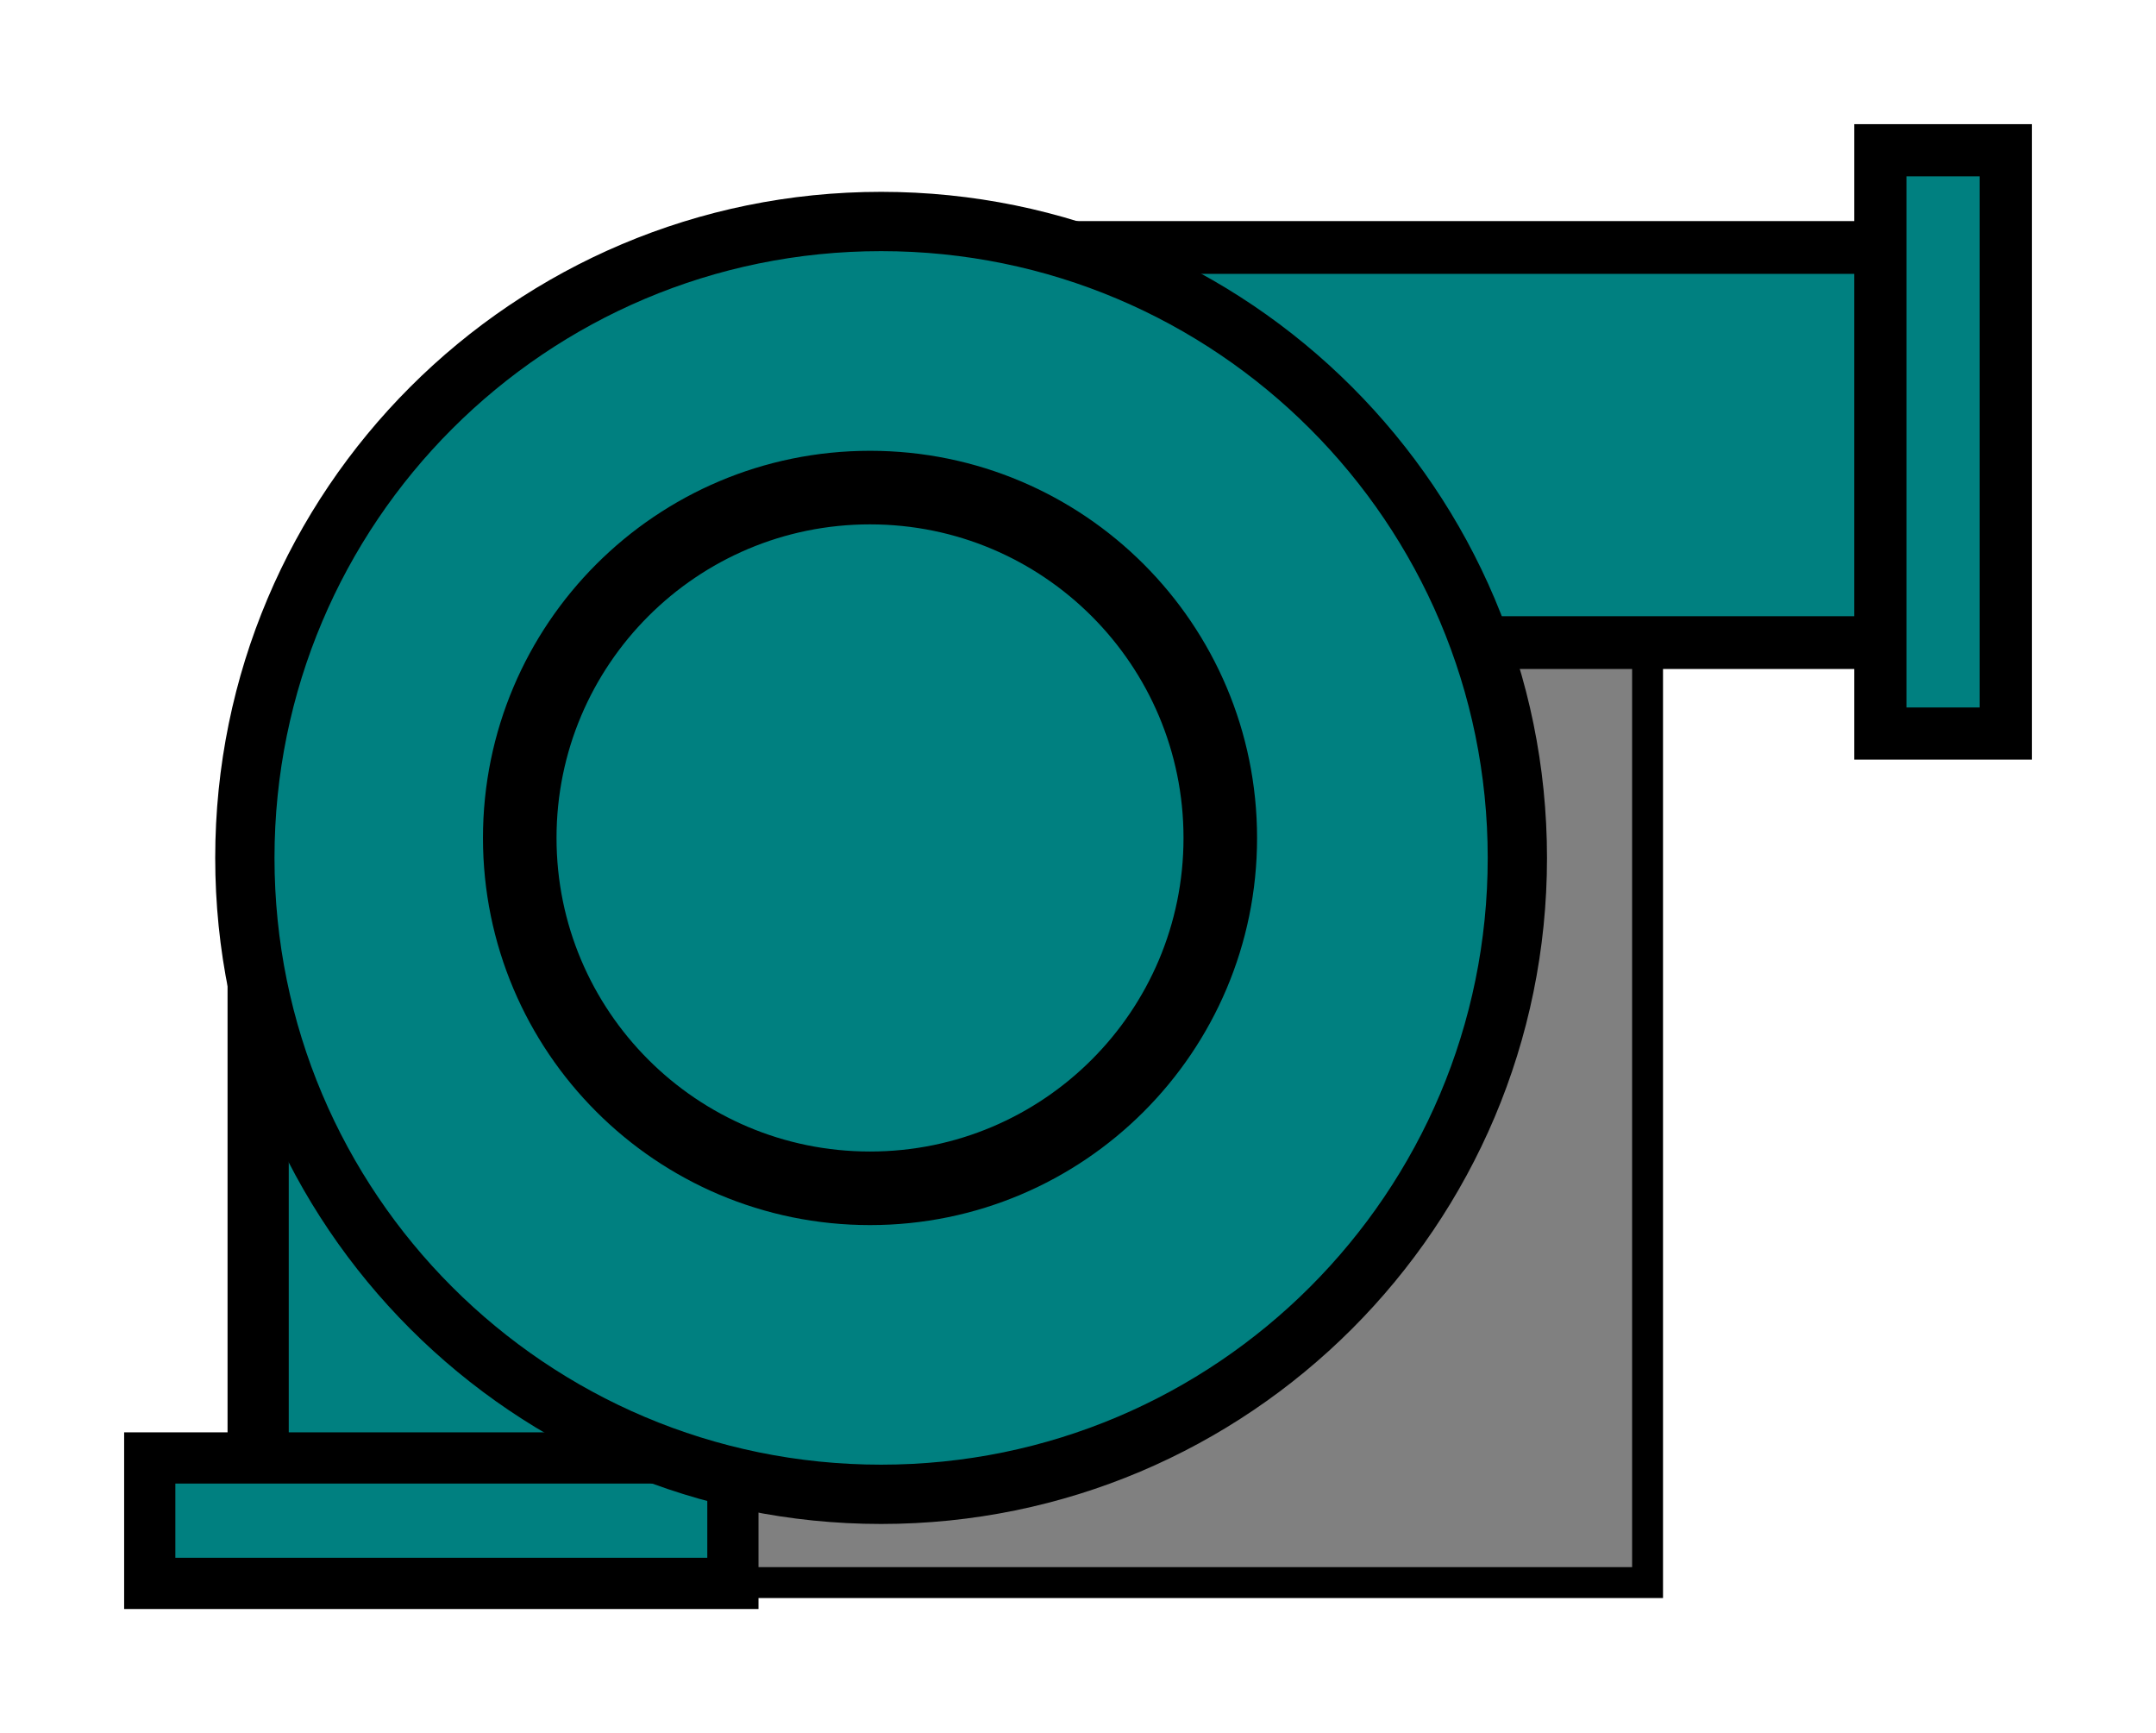 <?xml version="1.0" encoding="UTF-8" standalone="no"?>
<!-- Created with Inkscape (http://www.inkscape.org/) -->

<svg
   xmlns:dc="http://purl.org/dc/elements/1.1/"
   xmlns:cc="http://creativecommons.org/ns#"
   xmlns:rdf="http://www.w3.org/1999/02/22-rdf-syntax-ns#"
   xmlns:svg="http://www.w3.org/2000/svg"
   xmlns="http://www.w3.org/2000/svg"
   xmlns:sodipodi="http://sodipodi.sourceforge.net/DTD/sodipodi-0.dtd"
   xmlns:inkscape="http://www.inkscape.org/namespaces/inkscape"
   width="694.66"
   height="558.29"
   id="svg4039"
   version="1.1"
   inkscape:version="0.48.5 r10040"
   sodipodi:docname="bilge_pump.svg"
   inkscape:export-filename="C:\Users\PC\Google Drive\WeLast\Assets\Sprites\bilge_pump.png"
   inkscape:export-xdpi="66.300003"
   inkscape:export-ydpi="66.300003">
  <defs
     id="defs4041" />
  <sodipodi:namedview
     id="base"
     pagecolor="#ffffff"
     bordercolor="#666666"
     borderopacity="1.0"
     inkscape:pageopacity="0.0"
     inkscape:pageshadow="2"
     inkscape:zoom="0.49497475"
     inkscape:cx="229.37575"
     inkscape:cy="98.081123"
     inkscape:document-units="px"
     inkscape:current-layer="layer1"
     showgrid="false"
     inkscape:window-width="875"
     inkscape:window-height="769"
     inkscape:window-x="28"
     inkscape:window-y="27"
     inkscape:window-maximized="0"
     fit-margin-top="40"
     fit-margin-left="40"
     fit-margin-right="40"
     fit-margin-bottom="40" />
  <g
     inkscape:label="Layer 1"
     inkscape:groupmode="layer"
     id="layer1"
     transform="translate(-16.4,-6.942)">
    <rect
       style="fill:#808080;fill-opacity:1;stroke:#000000;stroke-width:9.958;stroke-miterlimit:4;stroke-opacity:1;stroke-dasharray:none"
       id="rect4061"
       width="375.517"
       height="333.089"
       x="171.726"
       y="183.631" />
    <rect
       style="fill:#008080;fill-opacity:1;stroke:#000000;stroke-width:19.715;stroke-miterlimit:4;stroke-opacity:1;stroke-dasharray:none"
       id="rect4055"
       width="105.714"
       height="217.146"
       x="99.576"
       y="269.715" />
    <rect
       style="fill:#008080;fill-opacity:1;stroke:#000000;stroke-width:16.5;stroke-miterlimit:4;stroke-opacity:1;stroke-dasharray:none"
       id="rect4057"
       width="187.888"
       height="40.406"
       x="64.65"
       y="476.575" />
    <rect
       style="fill:#008080;fill-opacity:1;stroke:#000000;stroke-width:17;stroke-miterlimit:4;stroke-opacity:1;stroke-dasharray:none"
       id="rect4059"
       width="333.35"
       height="127.279"
       x="305.066"
       y="86.656" />
    <path
       sodipodi:type="arc"
       style="fill:#008080;fill-opacity:1;stroke:#000000;stroke-width:19.1;stroke-miterlimit:4;stroke-opacity:1;stroke-dasharray:none"
       id="path4051"
       sodipodi:cx="399.28571"
       sodipodi:cy="404.50504"
       sodipodi:rx="205"
       sodipodi:ry="205"
       d="m 604.286,404.505 c 0,113.218 -91.782,205 -205,205 -113.218,0 -205,-91.782 -205,-205 0,-113.218 91.782,-205 205,-205 113.218,0 205,91.782 205,205 z"
       transform="translate(-98.995,-121.218)" />
    <path
       sodipodi:type="arc"
       style="fill:#008080;fill-opacity:1;stroke:#000000;stroke-width:23.7;stroke-miterlimit:4;stroke-opacity:1;stroke-dasharray:none"
       id="path4053"
       sodipodi:cx="372.85715"
       sodipodi:cy="379.50504"
       sodipodi:rx="112.85714"
       sodipodi:ry="112.85714"
       d="m 485.714,379.505 c 0,62.329 -50.528,112.857 -112.857,112.857 -62.329,0 -112.857,-50.528 -112.857,-112.857 0,-62.329 50.528,-112.857 112.857,-112.857 62.329,0 112.857,50.528 112.857,112.857 z"
       transform="translate(-76.138,-102.647)" />
    <rect
       style="fill:#008080;fill-opacity:1;stroke:#000000;stroke-width:16.8;stroke-miterlimit:4;stroke-opacity:1;stroke-dasharray:none"
       id="rect4057-0"
       width="187.888"
       height="40.406"
       x="55.342"
       y="-662.66"
       transform="matrix(0,1,-1,0,0,0)" />
  </g>
</svg>
